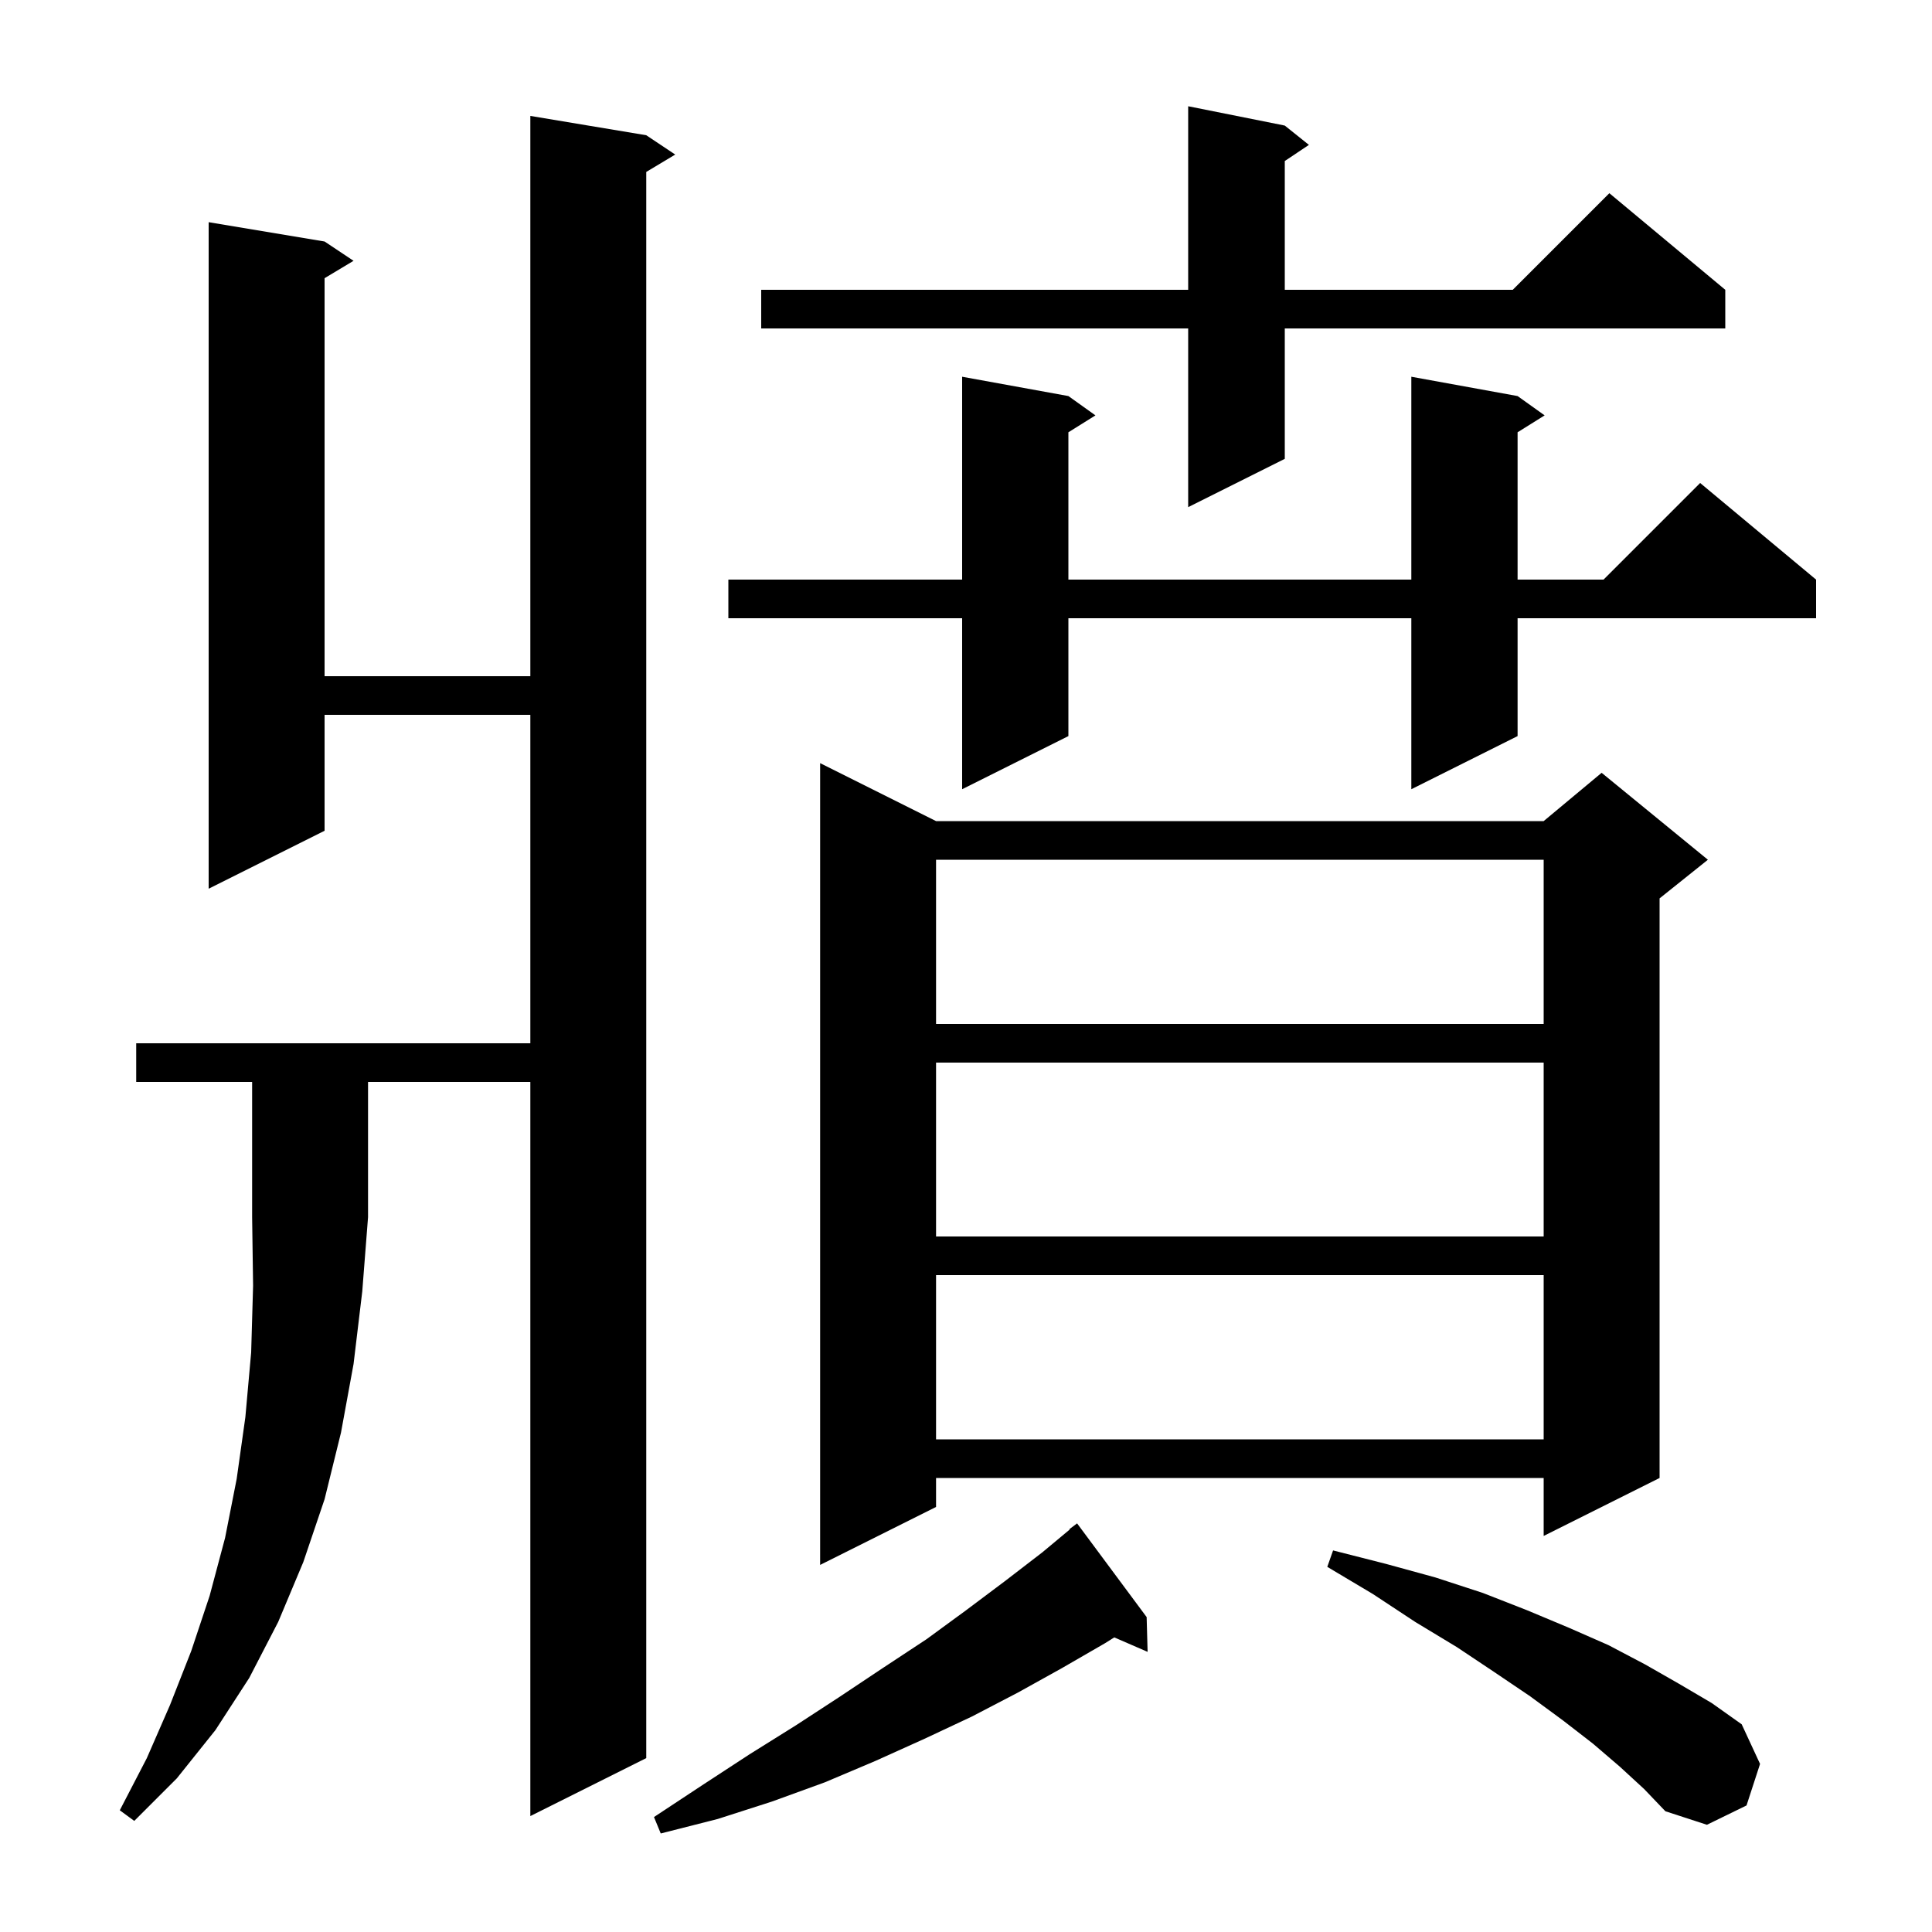 <svg xmlns="http://www.w3.org/2000/svg" xmlns:xlink="http://www.w3.org/1999/xlink" version="1.1" baseProfile="full" viewBox="0 0 200 200" width="200" height="200">
<g fill="black">
<path d="M 118.7 167.4 L 118.8 171.0 L 115.351 169.503 L 114.4 170.1 L 109.9 172.7 L 105.4 175.2 L 100.6 177.7 L 95.7 180.0 L 90.6 182.3 L 85.4 184.5 L 79.9 186.5 L 74.3 188.3 L 68.4 189.8 L 67.7 188.1 L 72.7 184.8 L 77.6 181.6 L 82.4 178.6 L 87.0 175.6 L 91.5 172.6 L 95.9 169.7 L 100.0 166.7 L 104.0 163.7 L 107.9 160.7 L 110.734 158.338 L 110.7 158.3 L 111.5 157.7 Z M 167.7 182.9 L 164.9 180.5 L 161.8 178.1 L 158.4 175.6 L 154.7 173.1 L 150.8 170.5 L 146.5 167.9 L 142.1 165.0 L 137.4 162.2 L 138.0 160.5 L 143.5 161.9 L 148.6 163.3 L 153.5 164.9 L 158.1 166.7 L 162.4 168.5 L 166.5 170.3 L 170.3 172.3 L 173.8 174.3 L 177.2 176.3 L 180.3 178.5 L 182.2 182.6 L 180.8 186.9 L 176.7 188.9 L 172.4 187.5 L 170.2 185.2 Z M 14.1 112.0 L 14.1 108.0 L 54.9 108.0 L 54.9 74.0 L 33.6 74.0 L 33.6 86.0 L 21.6 92.0 L 21.6 23.0 L 33.6 25.0 L 36.6 27.0 L 33.6 28.8 L 33.6 70.0 L 54.9 70.0 L 54.9 12.0 L 66.9 14.0 L 69.9 16.0 L 66.9 17.8 L 66.9 182.0 L 54.9 188.0 L 54.9 112.0 L 38.1 112.0 L 38.1 126.0 L 37.5 133.7 L 36.6 141.2 L 35.3 148.3 L 33.6 155.2 L 31.4 161.7 L 28.8 167.9 L 25.8 173.7 L 22.3 179.1 L 18.3 184.1 L 13.9 188.5 L 12.4 187.4 L 15.2 182.0 L 17.6 176.5 L 19.8 170.9 L 21.7 165.2 L 23.3 159.2 L 24.5 153.1 L 25.4 146.7 L 26.0 140.0 L 26.2 133.1 L 26.1 126.0 L 26.1 112.0 Z M 96.9 85.0 L 159.8 85.0 L 165.8 80.0 L 176.8 89.0 L 171.8 93.0 L 171.8 153.0 L 159.8 159.0 L 159.8 153.0 L 96.9 153.0 L 96.9 156.0 L 84.9 162.0 L 84.9 79.0 Z M 96.9 132.0 L 96.9 149.0 L 159.8 149.0 L 159.8 132.0 Z M 96.9 110.0 L 96.9 128.0 L 159.8 128.0 L 159.8 110.0 Z M 96.9 89.0 L 96.9 106.0 L 159.8 106.0 L 159.8 89.0 Z M 157.1 41.0 L 159.9 43.0 L 157.1 44.75 L 157.1 60.0 L 166.0 60.0 L 176.0 50.0 L 188.0 60.0 L 188.0 64.0 L 157.1 64.0 L 157.1 76.2 L 146.1 81.7 L 146.1 64.0 L 110.6 64.0 L 110.6 76.2 L 99.6 81.7 L 99.6 64.0 L 75.4 64.0 L 75.4 60.0 L 99.6 60.0 L 99.6 39.0 L 110.6 41.0 L 113.4 43.0 L 110.6 44.75 L 110.6 60.0 L 146.1 60.0 L 146.1 39.0 Z M 133.0 13.0 L 135.5 15.0 L 133.0 16.667 L 133.0 30.0 L 156.6 30.0 L 166.6 20.0 L 178.6 30.0 L 178.6 34.0 L 133.0 34.0 L 133.0 47.5 L 123.0 52.5 L 123.0 34.0 L 78.8 34.0 L 78.8 30.0 L 123.0 30.0 L 123.0 11.0 Z " />
</g>
</svg>
